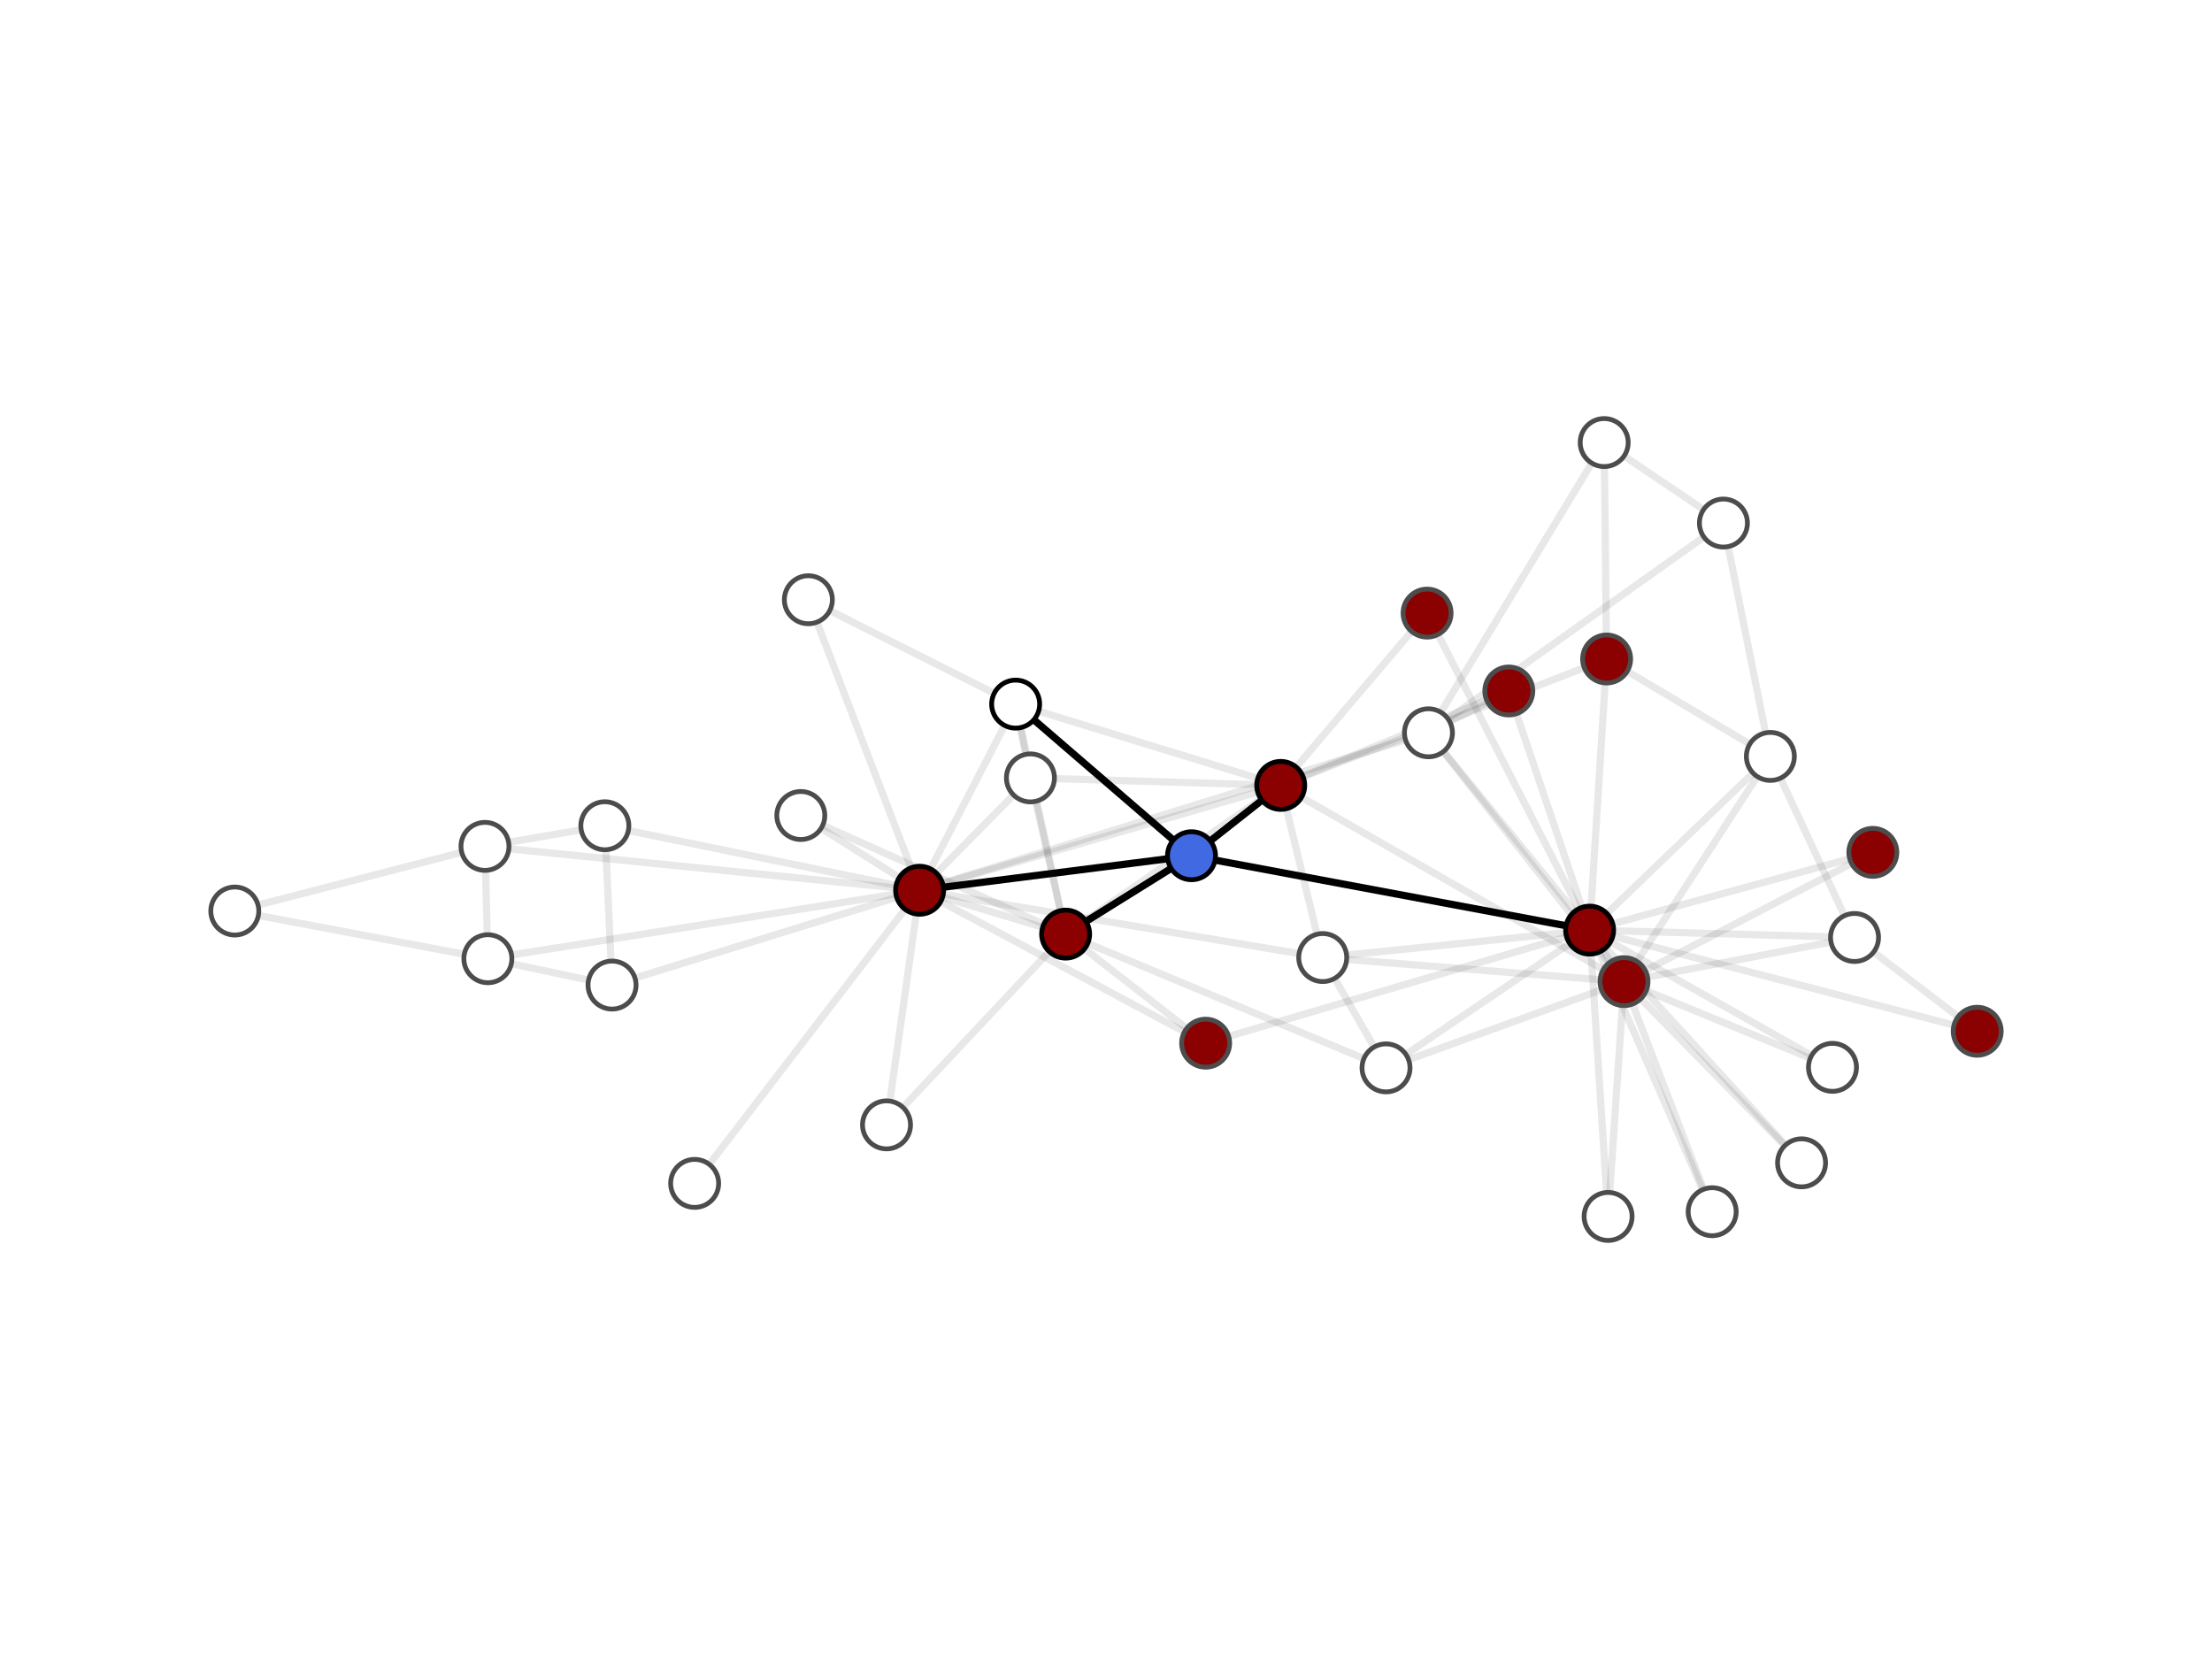 <?xml version="1.0" encoding="utf-8" standalone="no"?>
<!DOCTYPE svg PUBLIC "-//W3C//DTD SVG 1.1//EN"
  "http://www.w3.org/Graphics/SVG/1.1/DTD/svg11.dtd">
<svg xmlns:xlink="http://www.w3.org/1999/xlink" width="460.8pt" height="345.6pt" viewBox="0 0 460.8 345.6" xmlns="http://www.w3.org/2000/svg" version="1.1">
 <defs>
  <style type="text/css">*{stroke-linejoin: round; stroke-linecap: butt}</style>
 </defs>
 <g id="figure_1">
  <g id="patch_1">
   <path d="M 0 345.6 
L 460.8 345.6 
L 460.8 0 
L 0 0 
z
" style="fill: #ffffff"/>
  </g>
  <g id="axes_1">
   <g id="PatchCollection_1"/>
   <g id="LineCollection_1">
    <path d="M 191.572 185.454 
L 221.993 194.591 
" clip-path="url(#p08471938e9)" style="fill: none; stroke: #1a1a1a; stroke-opacity: 0.1; stroke-width: 1.5"/>
    <path d="M 191.572 185.454 
L 266.799 163.612 
" clip-path="url(#p08471938e9)" style="fill: none; stroke: #1a1a1a; stroke-opacity: 0.1; stroke-width: 1.5"/>
    <path d="M 191.572 185.454 
L 211.58 146.679 
" clip-path="url(#p08471938e9)" style="fill: none; stroke: #1a1a1a; stroke-opacity: 0.1; stroke-width: 1.5"/>
    <path d="M 191.572 185.454 
L 127.498 205.209 
" clip-path="url(#p08471938e9)" style="fill: none; stroke: #1a1a1a; stroke-opacity: 0.1; stroke-width: 1.5"/>
    <path d="M 191.572 185.454 
L 101.029 176.314 
" clip-path="url(#p08471938e9)" style="fill: none; stroke: #1a1a1a; stroke-opacity: 0.1; stroke-width: 1.5"/>
    <path d="M 191.572 185.454 
L 101.633 199.72 
" clip-path="url(#p08471938e9)" style="fill: none; stroke: #1a1a1a; stroke-opacity: 0.1; stroke-width: 1.5"/>
    <path d="M 191.572 185.454 
L 214.657 162.052 
" clip-path="url(#p08471938e9)" style="fill: none; stroke: #1a1a1a; stroke-opacity: 0.1; stroke-width: 1.5"/>
    <path d="M 191.572 185.454 
L 275.549 199.476 
" clip-path="url(#p08471938e9)" style="fill: none; stroke: #1a1a1a; stroke-opacity: 0.1; stroke-width: 1.5"/>
    <path d="M 191.572 185.454 
L 126.001 172.017 
" clip-path="url(#p08471938e9)" style="fill: none; stroke: #1a1a1a; stroke-opacity: 0.1; stroke-width: 1.5"/>
    <path d="M 191.572 185.454 
L 144.709 246.522 
" clip-path="url(#p08471938e9)" style="fill: none; stroke: #1a1a1a; stroke-opacity: 0.1; stroke-width: 1.5"/>
    <path d="M 191.572 185.454 
L 168.396 124.936 
" clip-path="url(#p08471938e9)" style="fill: none; stroke: #1a1a1a; stroke-opacity: 0.1; stroke-width: 1.5"/>
    <path d="M 191.572 185.454 
L 248.211 178.263 
" clip-path="url(#p08471938e9)" style="fill: none; stroke: #000000; stroke-width: 1.5"/>
    <path d="M 191.572 185.454 
L 166.822 169.883 
" clip-path="url(#p08471938e9)" style="fill: none; stroke: #1a1a1a; stroke-opacity: 0.1; stroke-width: 1.5"/>
    <path d="M 191.572 185.454 
L 251.158 217.31 
" clip-path="url(#p08471938e9)" style="fill: none; stroke: #1a1a1a; stroke-opacity: 0.1; stroke-width: 1.5"/>
    <path d="M 191.572 185.454 
L 184.678 234.33 
" clip-path="url(#p08471938e9)" style="fill: none; stroke: #1a1a1a; stroke-opacity: 0.1; stroke-width: 1.5"/>
    <path d="M 191.572 185.454 
L 297.573 152.654 
" clip-path="url(#p08471938e9)" style="fill: none; stroke: #1a1a1a; stroke-opacity: 0.1; stroke-width: 1.5"/>
    <path d="M 221.993 194.591 
L 266.799 163.612 
" clip-path="url(#p08471938e9)" style="fill: none; stroke: #1a1a1a; stroke-opacity: 0.1; stroke-width: 1.5"/>
    <path d="M 221.993 194.591 
L 211.58 146.679 
" clip-path="url(#p08471938e9)" style="fill: none; stroke: #1a1a1a; stroke-opacity: 0.1; stroke-width: 1.5"/>
    <path d="M 221.993 194.591 
L 214.657 162.052 
" clip-path="url(#p08471938e9)" style="fill: none; stroke: #1a1a1a; stroke-opacity: 0.1; stroke-width: 1.5"/>
    <path d="M 221.993 194.591 
L 248.211 178.263 
" clip-path="url(#p08471938e9)" style="fill: none; stroke: #000000; stroke-width: 1.5"/>
    <path d="M 221.993 194.591 
L 166.822 169.883 
" clip-path="url(#p08471938e9)" style="fill: none; stroke: #1a1a1a; stroke-opacity: 0.1; stroke-width: 1.5"/>
    <path d="M 221.993 194.591 
L 251.158 217.31 
" clip-path="url(#p08471938e9)" style="fill: none; stroke: #1a1a1a; stroke-opacity: 0.1; stroke-width: 1.5"/>
    <path d="M 221.993 194.591 
L 184.678 234.33 
" clip-path="url(#p08471938e9)" style="fill: none; stroke: #1a1a1a; stroke-opacity: 0.1; stroke-width: 1.5"/>
    <path d="M 221.993 194.591 
L 288.733 222.458 
" clip-path="url(#p08471938e9)" style="fill: none; stroke: #1a1a1a; stroke-opacity: 0.1; stroke-width: 1.5"/>
    <path d="M 266.799 163.612 
L 211.58 146.679 
" clip-path="url(#p08471938e9)" style="fill: none; stroke: #1a1a1a; stroke-opacity: 0.1; stroke-width: 1.5"/>
    <path d="M 266.799 163.612 
L 214.657 162.052 
" clip-path="url(#p08471938e9)" style="fill: none; stroke: #1a1a1a; stroke-opacity: 0.1; stroke-width: 1.5"/>
    <path d="M 275.549 199.476 
L 266.799 163.612 
" clip-path="url(#p08471938e9)" style="fill: none; stroke: #1a1a1a; stroke-opacity: 0.1; stroke-width: 1.5"/>
    <path d="M 297.287 127.719 
L 266.799 163.612 
" clip-path="url(#p08471938e9)" style="fill: none; stroke: #1a1a1a; stroke-opacity: 0.1; stroke-width: 1.5"/>
    <path d="M 266.799 163.612 
L 248.211 178.263 
" clip-path="url(#p08471938e9)" style="fill: none; stroke: #000000; stroke-width: 1.5"/>
    <path d="M 266.799 163.612 
L 334.689 137.277 
" clip-path="url(#p08471938e9)" style="fill: none; stroke: #1a1a1a; stroke-opacity: 0.1; stroke-width: 1.5"/>
    <path d="M 266.799 163.612 
L 314.314 143.943 
" clip-path="url(#p08471938e9)" style="fill: none; stroke: #1a1a1a; stroke-opacity: 0.1; stroke-width: 1.5"/>
    <path d="M 338.31 204.488 
L 266.799 163.612 
" clip-path="url(#p08471938e9)" style="fill: none; stroke: #1a1a1a; stroke-opacity: 0.1; stroke-width: 1.5"/>
    <path d="M 211.58 146.679 
L 214.657 162.052 
" clip-path="url(#p08471938e9)" style="fill: none; stroke: #1a1a1a; stroke-opacity: 0.1; stroke-width: 1.5"/>
    <path d="M 211.58 146.679 
L 168.396 124.936 
" clip-path="url(#p08471938e9)" style="fill: none; stroke: #1a1a1a; stroke-opacity: 0.1; stroke-width: 1.5"/>
    <path d="M 211.58 146.679 
L 248.211 178.263 
" clip-path="url(#p08471938e9)" style="fill: none; stroke: #000000; stroke-width: 1.5"/>
    <path d="M 127.498 205.209 
L 101.633 199.72 
" clip-path="url(#p08471938e9)" style="fill: none; stroke: #1a1a1a; stroke-opacity: 0.1; stroke-width: 1.5"/>
    <path d="M 126.001 172.017 
L 127.498 205.209 
" clip-path="url(#p08471938e9)" style="fill: none; stroke: #1a1a1a; stroke-opacity: 0.1; stroke-width: 1.5"/>
    <path d="M 101.029 176.314 
L 101.633 199.72 
" clip-path="url(#p08471938e9)" style="fill: none; stroke: #1a1a1a; stroke-opacity: 0.1; stroke-width: 1.5"/>
    <path d="M 126.001 172.017 
L 101.029 176.314 
" clip-path="url(#p08471938e9)" style="fill: none; stroke: #1a1a1a; stroke-opacity: 0.1; stroke-width: 1.5"/>
    <path d="M 48.912 189.784 
L 101.029 176.314 
" clip-path="url(#p08471938e9)" style="fill: none; stroke: #1a1a1a; stroke-opacity: 0.1; stroke-width: 1.5"/>
    <path d="M 48.912 189.784 
L 101.633 199.72 
" clip-path="url(#p08471938e9)" style="fill: none; stroke: #1a1a1a; stroke-opacity: 0.1; stroke-width: 1.5"/>
    <path d="M 275.549 199.476 
L 288.733 222.458 
" clip-path="url(#p08471938e9)" style="fill: none; stroke: #1a1a1a; stroke-opacity: 0.1; stroke-width: 1.5"/>
    <path d="M 275.549 199.476 
L 338.31 204.488 
" clip-path="url(#p08471938e9)" style="fill: none; stroke: #1a1a1a; stroke-opacity: 0.1; stroke-width: 1.5"/>
    <path d="M 275.549 199.476 
L 331.148 193.764 
" clip-path="url(#p08471938e9)" style="fill: none; stroke: #1a1a1a; stroke-opacity: 0.1; stroke-width: 1.5"/>
    <path d="M 297.287 127.719 
L 331.148 193.764 
" clip-path="url(#p08471938e9)" style="fill: none; stroke: #1a1a1a; stroke-opacity: 0.1; stroke-width: 1.5"/>
    <path d="M 331.148 193.764 
L 248.211 178.263 
" clip-path="url(#p08471938e9)" style="fill: none; stroke: #000000; stroke-width: 1.5"/>
    <path d="M 338.31 204.488 
L 381.739 222.348 
" clip-path="url(#p08471938e9)" style="fill: none; stroke: #1a1a1a; stroke-opacity: 0.1; stroke-width: 1.5"/>
    <path d="M 331.148 193.764 
L 381.739 222.348 
" clip-path="url(#p08471938e9)" style="fill: none; stroke: #1a1a1a; stroke-opacity: 0.1; stroke-width: 1.5"/>
    <path d="M 338.31 204.488 
L 375.298 242.241 
" clip-path="url(#p08471938e9)" style="fill: none; stroke: #1a1a1a; stroke-opacity: 0.1; stroke-width: 1.5"/>
    <path d="M 331.148 193.764 
L 375.298 242.241 
" clip-path="url(#p08471938e9)" style="fill: none; stroke: #1a1a1a; stroke-opacity: 0.1; stroke-width: 1.5"/>
    <path d="M 338.31 204.488 
L 356.676 252.422 
" clip-path="url(#p08471938e9)" style="fill: none; stroke: #1a1a1a; stroke-opacity: 0.1; stroke-width: 1.5"/>
    <path d="M 331.148 193.764 
L 356.676 252.422 
" clip-path="url(#p08471938e9)" style="fill: none; stroke: #1a1a1a; stroke-opacity: 0.1; stroke-width: 1.5"/>
    <path d="M 331.148 193.764 
L 251.158 217.31 
" clip-path="url(#p08471938e9)" style="fill: none; stroke: #1a1a1a; stroke-opacity: 0.1; stroke-width: 1.5"/>
    <path d="M 338.31 204.488 
L 334.997 253.406 
" clip-path="url(#p08471938e9)" style="fill: none; stroke: #1a1a1a; stroke-opacity: 0.1; stroke-width: 1.5"/>
    <path d="M 331.148 193.764 
L 334.997 253.406 
" clip-path="url(#p08471938e9)" style="fill: none; stroke: #1a1a1a; stroke-opacity: 0.1; stroke-width: 1.5"/>
    <path d="M 338.31 204.488 
L 390.147 177.563 
" clip-path="url(#p08471938e9)" style="fill: none; stroke: #1a1a1a; stroke-opacity: 0.1; stroke-width: 1.5"/>
    <path d="M 331.148 193.764 
L 390.147 177.563 
" clip-path="url(#p08471938e9)" style="fill: none; stroke: #1a1a1a; stroke-opacity: 0.1; stroke-width: 1.5"/>
    <path d="M 359.019 108.962 
L 368.797 157.574 
" clip-path="url(#p08471938e9)" style="fill: none; stroke: #1a1a1a; stroke-opacity: 0.1; stroke-width: 1.5"/>
    <path d="M 334.689 137.277 
L 368.797 157.574 
" clip-path="url(#p08471938e9)" style="fill: none; stroke: #1a1a1a; stroke-opacity: 0.1; stroke-width: 1.5"/>
    <path d="M 386.335 195.293 
L 368.797 157.574 
" clip-path="url(#p08471938e9)" style="fill: none; stroke: #1a1a1a; stroke-opacity: 0.1; stroke-width: 1.5"/>
    <path d="M 338.31 204.488 
L 368.797 157.574 
" clip-path="url(#p08471938e9)" style="fill: none; stroke: #1a1a1a; stroke-opacity: 0.1; stroke-width: 1.5"/>
    <path d="M 331.148 193.764 
L 368.797 157.574 
" clip-path="url(#p08471938e9)" style="fill: none; stroke: #1a1a1a; stroke-opacity: 0.1; stroke-width: 1.5"/>
    <path d="M 334.183 92.194 
L 359.019 108.962 
" clip-path="url(#p08471938e9)" style="fill: none; stroke: #1a1a1a; stroke-opacity: 0.1; stroke-width: 1.5"/>
    <path d="M 334.183 92.194 
L 334.689 137.277 
" clip-path="url(#p08471938e9)" style="fill: none; stroke: #1a1a1a; stroke-opacity: 0.1; stroke-width: 1.5"/>
    <path d="M 334.183 92.194 
L 297.573 152.654 
" clip-path="url(#p08471938e9)" style="fill: none; stroke: #1a1a1a; stroke-opacity: 0.1; stroke-width: 1.5"/>
    <path d="M 359.019 108.962 
L 297.573 152.654 
" clip-path="url(#p08471938e9)" style="fill: none; stroke: #1a1a1a; stroke-opacity: 0.1; stroke-width: 1.5"/>
    <path d="M 411.888 214.828 
L 386.335 195.293 
" clip-path="url(#p08471938e9)" style="fill: none; stroke: #1a1a1a; stroke-opacity: 0.1; stroke-width: 1.5"/>
    <path d="M 331.148 193.764 
L 411.888 214.828 
" clip-path="url(#p08471938e9)" style="fill: none; stroke: #1a1a1a; stroke-opacity: 0.1; stroke-width: 1.5"/>
    <path d="M 331.148 193.764 
L 334.689 137.277 
" clip-path="url(#p08471938e9)" style="fill: none; stroke: #1a1a1a; stroke-opacity: 0.1; stroke-width: 1.5"/>
    <path d="M 314.314 143.943 
L 297.573 152.654 
" clip-path="url(#p08471938e9)" style="fill: none; stroke: #1a1a1a; stroke-opacity: 0.1; stroke-width: 1.5"/>
    <path d="M 331.148 193.764 
L 314.314 143.943 
" clip-path="url(#p08471938e9)" style="fill: none; stroke: #1a1a1a; stroke-opacity: 0.1; stroke-width: 1.5"/>
    <path d="M 338.31 204.488 
L 386.335 195.293 
" clip-path="url(#p08471938e9)" style="fill: none; stroke: #1a1a1a; stroke-opacity: 0.1; stroke-width: 1.5"/>
    <path d="M 331.148 193.764 
L 386.335 195.293 
" clip-path="url(#p08471938e9)" style="fill: none; stroke: #1a1a1a; stroke-opacity: 0.1; stroke-width: 1.5"/>
    <path d="M 338.31 204.488 
L 288.733 222.458 
" clip-path="url(#p08471938e9)" style="fill: none; stroke: #1a1a1a; stroke-opacity: 0.1; stroke-width: 1.5"/>
    <path d="M 331.148 193.764 
L 288.733 222.458 
" clip-path="url(#p08471938e9)" style="fill: none; stroke: #1a1a1a; stroke-opacity: 0.1; stroke-width: 1.5"/>
    <path d="M 338.31 204.488 
L 297.573 152.654 
" clip-path="url(#p08471938e9)" style="fill: none; stroke: #1a1a1a; stroke-opacity: 0.1; stroke-width: 1.5"/>
    <path d="M 331.148 193.764 
L 297.573 152.654 
" clip-path="url(#p08471938e9)" style="fill: none; stroke: #1a1a1a; stroke-opacity: 0.1; stroke-width: 1.5"/>
    <path d="M 338.31 204.488 
L 331.148 193.764 
" clip-path="url(#p08471938e9)" style="fill: none; stroke: #1a1a1a; stroke-opacity: 0.1; stroke-width: 1.5"/>
   </g>
   <g id="PathCollection_1">
    <defs>
     <path id="C0_0_b1ebddbeb7" d="M 0 5 
C 1.326 5 2.598 4.473 3.536 3.536 
C 4.473 2.598 5 1.326 5 -0 
C 5 -1.326 4.473 -2.598 3.536 -3.536 
C 2.598 -4.473 1.326 -5 0 -5 
C -1.326 -5 -2.598 -4.473 -3.536 -3.536 
C -4.473 -2.598 -5 -1.326 -5 0 
C -5 1.326 -4.473 2.598 -3.536 3.536 
C -2.598 4.473 -1.326 5 0 5 
z
"/>
    </defs>
    <g clip-path="url(#p08471938e9)">
     <use xlink:href="#C0_0_b1ebddbeb7" x="191.572" y="185.454" style="fill: #8b0000; stroke: #000000"/>
    </g>
    <g clip-path="url(#p08471938e9)">
     <use xlink:href="#C0_0_b1ebddbeb7" x="221.993" y="194.591" style="fill: #8b0000; stroke: #000000"/>
    </g>
    <g clip-path="url(#p08471938e9)">
     <use xlink:href="#C0_0_b1ebddbeb7" x="266.799" y="163.612" style="fill: #8b0000; stroke: #000000"/>
    </g>
    <g clip-path="url(#p08471938e9)">
     <use xlink:href="#C0_0_b1ebddbeb7" x="211.58" y="146.679" style="fill: #ffffff; stroke: #000000"/>
    </g>
    <g clip-path="url(#p08471938e9)">
     <use xlink:href="#C0_0_b1ebddbeb7" x="127.498" y="205.209" style="fill: #ffffff; stroke: #4c4c4c"/>
    </g>
    <g clip-path="url(#p08471938e9)">
     <use xlink:href="#C0_0_b1ebddbeb7" x="101.029" y="176.314" style="fill: #ffffff; stroke: #4c4c4c"/>
    </g>
    <g clip-path="url(#p08471938e9)">
     <use xlink:href="#C0_0_b1ebddbeb7" x="101.633" y="199.72" style="fill: #ffffff; stroke: #4c4c4c"/>
    </g>
    <g clip-path="url(#p08471938e9)">
     <use xlink:href="#C0_0_b1ebddbeb7" x="214.657" y="162.052" style="fill: #ffffff; stroke: #4c4c4c"/>
    </g>
    <g clip-path="url(#p08471938e9)">
     <use xlink:href="#C0_0_b1ebddbeb7" x="275.549" y="199.476" style="fill: #ffffff; stroke: #4c4c4c"/>
    </g>
    <g clip-path="url(#p08471938e9)">
     <use xlink:href="#C0_0_b1ebddbeb7" x="126.001" y="172.017" style="fill: #ffffff; stroke: #4c4c4c"/>
    </g>
    <g clip-path="url(#p08471938e9)">
     <use xlink:href="#C0_0_b1ebddbeb7" x="144.709" y="246.522" style="fill: #ffffff; stroke: #4c4c4c"/>
    </g>
    <g clip-path="url(#p08471938e9)">
     <use xlink:href="#C0_0_b1ebddbeb7" x="168.396" y="124.936" style="fill: #ffffff; stroke: #4c4c4c"/>
    </g>
    <g clip-path="url(#p08471938e9)">
     <use xlink:href="#C0_0_b1ebddbeb7" x="248.211" y="178.263" style="fill: #4169e1; stroke: #000000"/>
    </g>
    <g clip-path="url(#p08471938e9)">
     <use xlink:href="#C0_0_b1ebddbeb7" x="166.822" y="169.883" style="fill: #ffffff; stroke: #4c4c4c"/>
    </g>
    <g clip-path="url(#p08471938e9)">
     <use xlink:href="#C0_0_b1ebddbeb7" x="251.158" y="217.31" style="fill: #8b0000; stroke: #4c4c4c"/>
    </g>
    <g clip-path="url(#p08471938e9)">
     <use xlink:href="#C0_0_b1ebddbeb7" x="184.678" y="234.33" style="fill: #ffffff; stroke: #4c4c4c"/>
    </g>
    <g clip-path="url(#p08471938e9)">
     <use xlink:href="#C0_0_b1ebddbeb7" x="297.573" y="152.654" style="fill: #ffffff; stroke: #4c4c4c"/>
    </g>
    <g clip-path="url(#p08471938e9)">
     <use xlink:href="#C0_0_b1ebddbeb7" x="288.733" y="222.458" style="fill: #ffffff; stroke: #4c4c4c"/>
    </g>
    <g clip-path="url(#p08471938e9)">
     <use xlink:href="#C0_0_b1ebddbeb7" x="297.287" y="127.719" style="fill: #8b0000; stroke: #4c4c4c"/>
    </g>
    <g clip-path="url(#p08471938e9)">
     <use xlink:href="#C0_0_b1ebddbeb7" x="334.689" y="137.277" style="fill: #8b0000; stroke: #4c4c4c"/>
    </g>
    <g clip-path="url(#p08471938e9)">
     <use xlink:href="#C0_0_b1ebddbeb7" x="314.314" y="143.943" style="fill: #8b0000; stroke: #4c4c4c"/>
    </g>
    <g clip-path="url(#p08471938e9)">
     <use xlink:href="#C0_0_b1ebddbeb7" x="338.31" y="204.488" style="fill: #8b0000; stroke: #4c4c4c"/>
    </g>
    <g clip-path="url(#p08471938e9)">
     <use xlink:href="#C0_0_b1ebddbeb7" x="48.912" y="189.784" style="fill: #ffffff; stroke: #4c4c4c"/>
    </g>
    <g clip-path="url(#p08471938e9)">
     <use xlink:href="#C0_0_b1ebddbeb7" x="331.148" y="193.764" style="fill: #8b0000; stroke: #000000"/>
    </g>
    <g clip-path="url(#p08471938e9)">
     <use xlink:href="#C0_0_b1ebddbeb7" x="381.739" y="222.348" style="fill: #ffffff; stroke: #4c4c4c"/>
    </g>
    <g clip-path="url(#p08471938e9)">
     <use xlink:href="#C0_0_b1ebddbeb7" x="375.298" y="242.241" style="fill: #ffffff; stroke: #4c4c4c"/>
    </g>
    <g clip-path="url(#p08471938e9)">
     <use xlink:href="#C0_0_b1ebddbeb7" x="356.676" y="252.422" style="fill: #ffffff; stroke: #4c4c4c"/>
    </g>
    <g clip-path="url(#p08471938e9)">
     <use xlink:href="#C0_0_b1ebddbeb7" x="334.997" y="253.406" style="fill: #ffffff; stroke: #4c4c4c"/>
    </g>
    <g clip-path="url(#p08471938e9)">
     <use xlink:href="#C0_0_b1ebddbeb7" x="390.147" y="177.563" style="fill: #8b0000; stroke: #4c4c4c"/>
    </g>
    <g clip-path="url(#p08471938e9)">
     <use xlink:href="#C0_0_b1ebddbeb7" x="368.797" y="157.574" style="fill: #ffffff; stroke: #4c4c4c"/>
    </g>
    <g clip-path="url(#p08471938e9)">
     <use xlink:href="#C0_0_b1ebddbeb7" x="359.019" y="108.962" style="fill: #ffffff; stroke: #4c4c4c"/>
    </g>
    <g clip-path="url(#p08471938e9)">
     <use xlink:href="#C0_0_b1ebddbeb7" x="386.335" y="195.293" style="fill: #ffffff; stroke: #4c4c4c"/>
    </g>
    <g clip-path="url(#p08471938e9)">
     <use xlink:href="#C0_0_b1ebddbeb7" x="334.183" y="92.194" style="fill: #ffffff; stroke: #4c4c4c"/>
    </g>
    <g clip-path="url(#p08471938e9)">
     <use xlink:href="#C0_0_b1ebddbeb7" x="411.888" y="214.828" style="fill: #8b0000; stroke: #4c4c4c"/>
    </g>
   </g>
  </g>
 </g>
 <defs>
  <clipPath id="p08471938e9">
   <rect x="10.8" y="10.8" width="439.2" height="324"/>
  </clipPath>
 </defs>
</svg>
